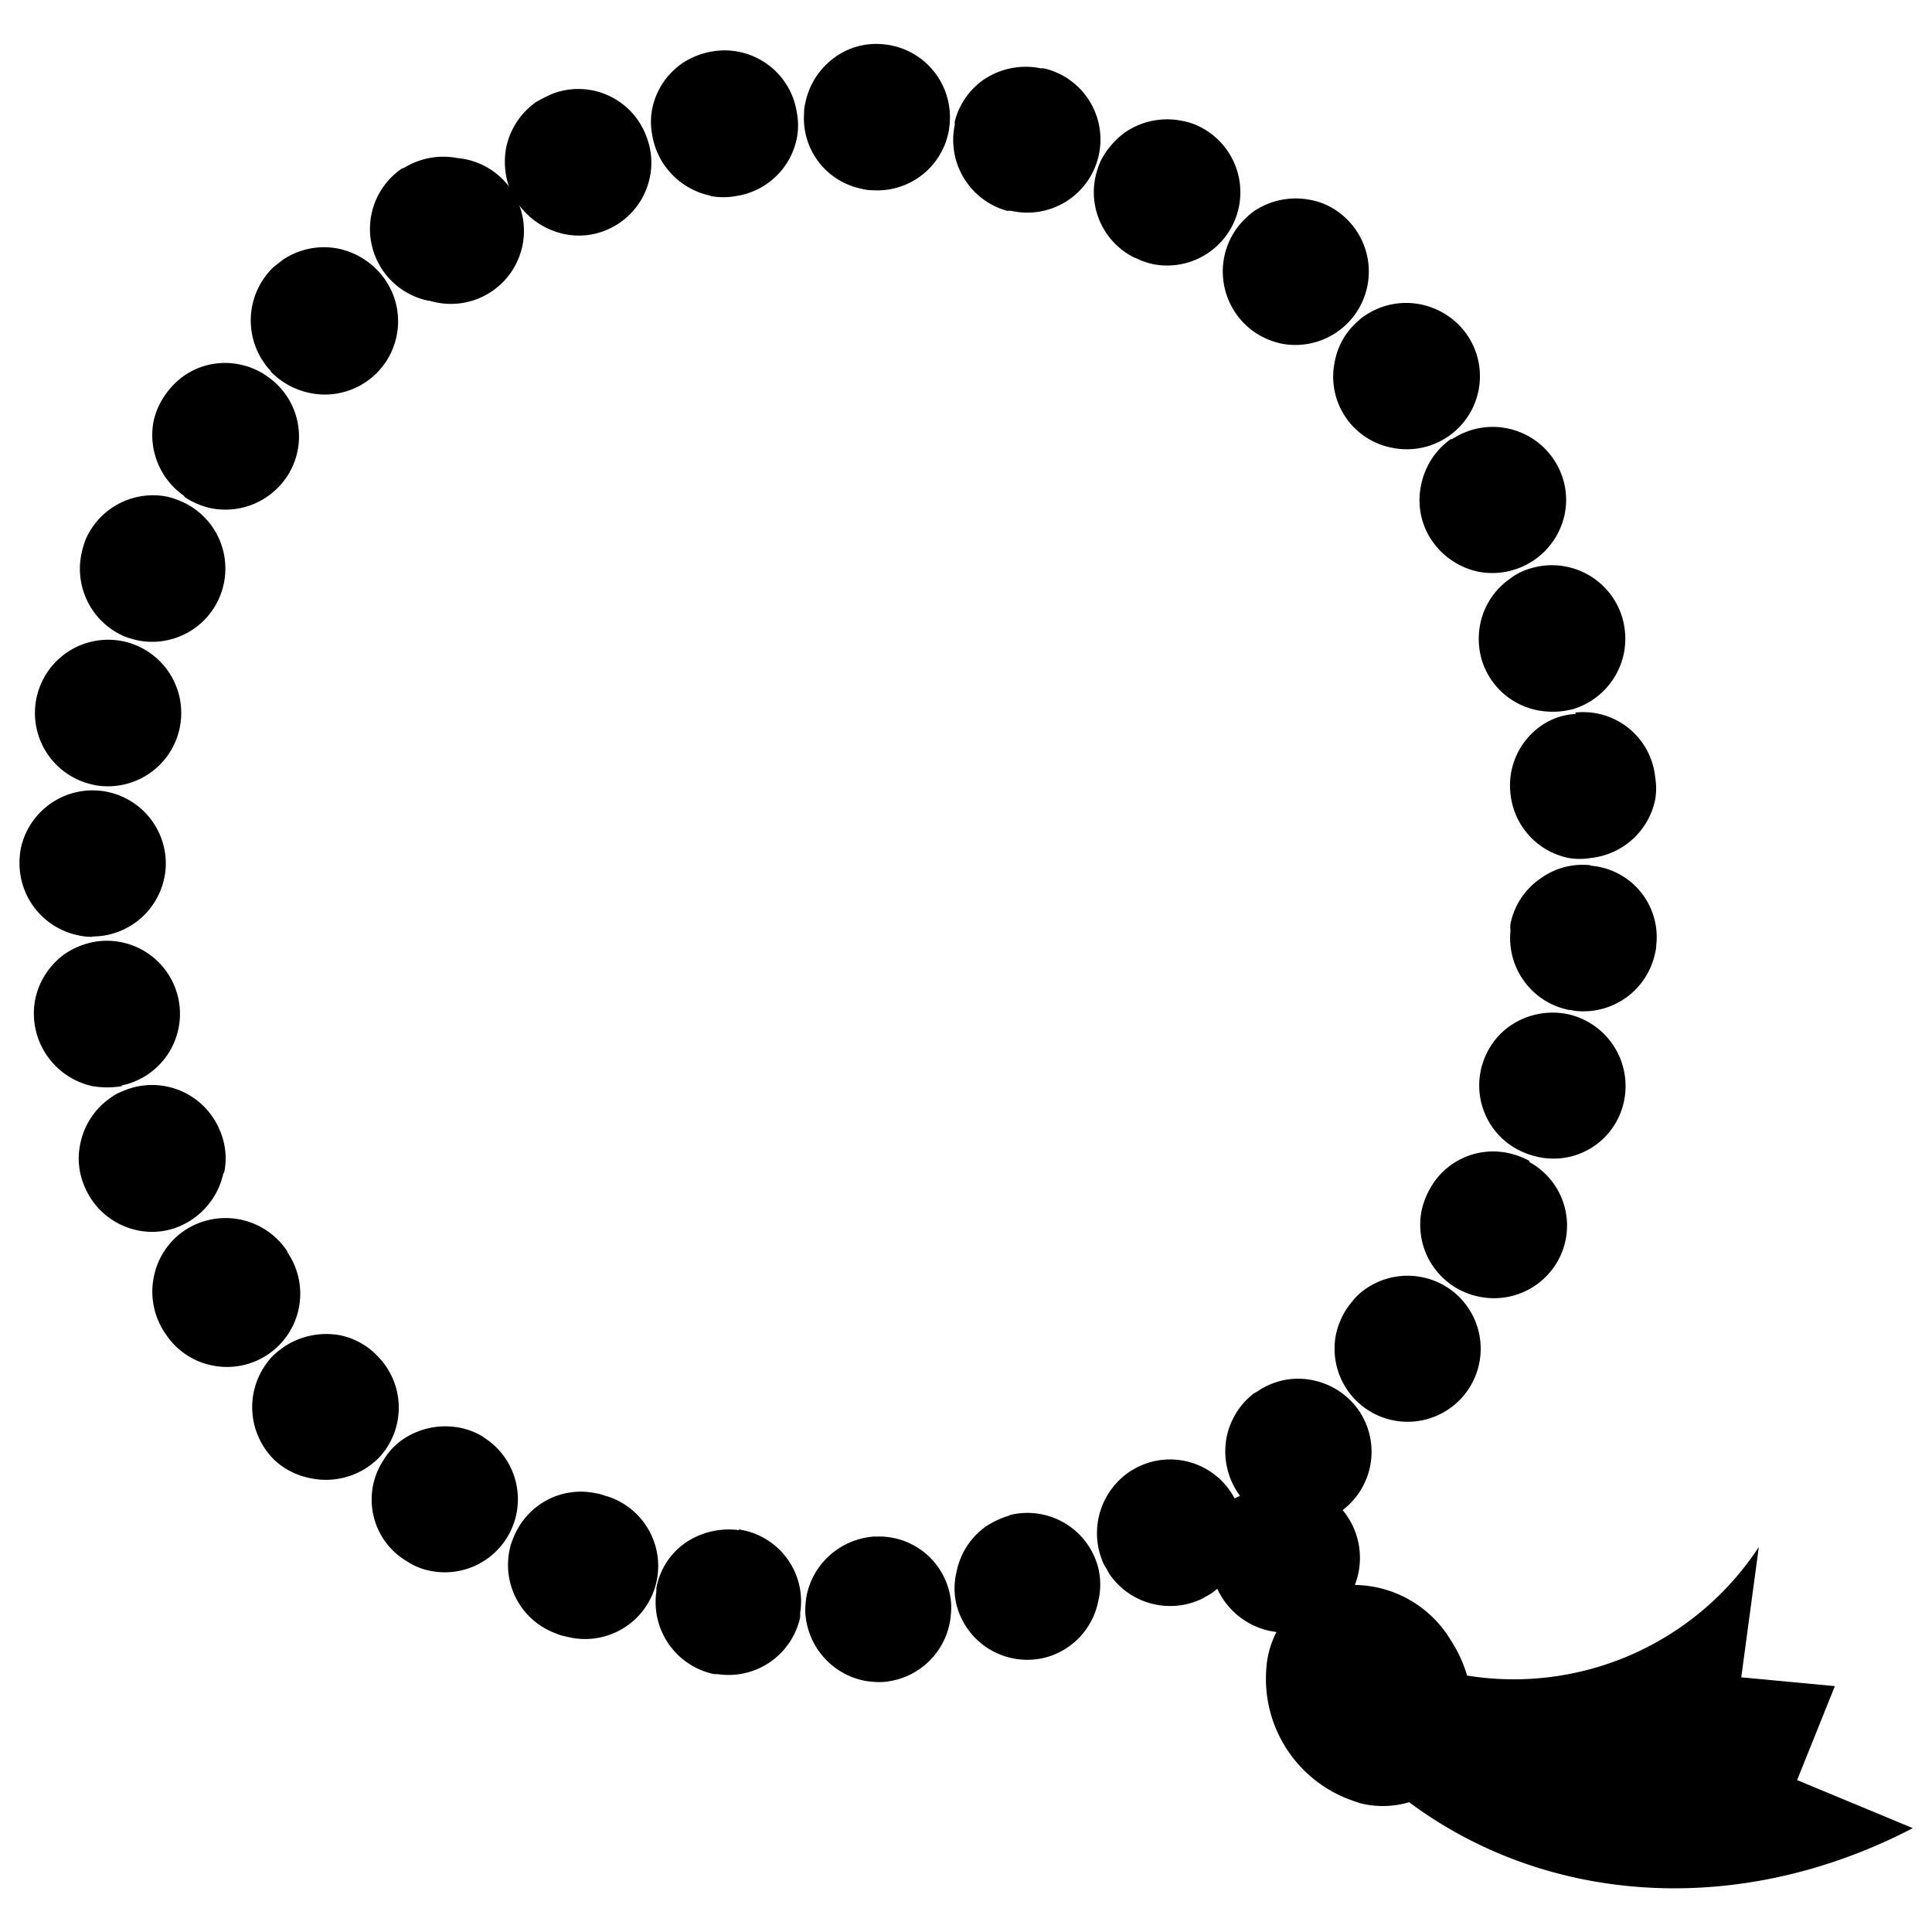 <svg xmlns="http://www.w3.org/2000/svg" viewBox="0 0 110 110"><title>Монтажная область 1 копия 4</title><path d="M5.29,44.68h0A4.17,4.17,0,0,0,7,36.51a4.17,4.17,0,1,0-1.68,8.17Z"/><path d="M10.49,28.28a4.28,4.28,0,0,0,1.54.66,4.21,4.21,0,0,0,4.25-1.72,4.14,4.14,0,0,0-1.08-5.8,4,4,0,0,0-1.56-.67,4.09,4.09,0,0,0-3.17.65,4.35,4.35,0,0,0-1.06,1.08A4.11,4.11,0,0,0,8.74,24a4.22,4.22,0,0,0,1.75,4.24Z"/><path d="M49.05,10.75a2.51,2.51,0,0,0,.62.08A4.14,4.14,0,0,0,54,7.55a4.66,4.66,0,0,0,.08-.64,4.17,4.17,0,0,0-3.92-4.4,4,4,0,0,0-2.61.74,4.24,4.24,0,0,0-1.7,2.62,2.32,2.32,0,0,0-.07.59,4.09,4.09,0,0,0,3.29,4.29Z"/><path d="M15.43,21.17a4.3,4.3,0,0,0,2.19,1.2,4.17,4.17,0,0,0,3.85-7,4.32,4.32,0,0,0-2.19-1.21,4.18,4.18,0,0,0-3.2.65l-.51.4a4.21,4.21,0,0,0-.14,5.93Z"/><path d="M32.15,13.33a4,4,0,0,0,2.24-.18A4.15,4.15,0,0,0,37,10.09a4.07,4.07,0,0,0-.19-2.3,4.13,4.13,0,0,0-5.36-2.45,10.12,10.12,0,0,0-.93.47,4.22,4.22,0,0,0-1.7,2.59A4.4,4.4,0,0,0,29,10.69a4.35,4.35,0,0,0,3.14,2.64Z"/><path d="M49.83,87.48a4.25,4.25,0,0,0-2.15.73,4.2,4.2,0,0,0-1.75,2.61,5,5,0,0,0-.08,1,4.21,4.21,0,0,0,3.35,3.87,4.9,4.9,0,0,0,1,.08,4.18,4.18,0,0,0,3.87-3.35,5.16,5.16,0,0,0,.09-1,4.11,4.11,0,0,0-4.35-3.93Z"/><path d="M7.05,36.22a5.41,5.41,0,0,0,.79.24,4.17,4.17,0,0,0,2.49-7.91,4.71,4.71,0,0,0-.8-.27,4.18,4.18,0,0,0-4.66,2.45,5.32,5.32,0,0,0-.23.79,4.19,4.19,0,0,0,2.41,4.7Z"/><path d="M24.42,17.11A4.16,4.16,0,1,0,26.05,9a4.26,4.26,0,0,0-3,.53l0,0-.19.08a4.17,4.17,0,0,0,1.57,7.52Z"/><path d="M82.6,25a4.22,4.22,0,0,0-1.69,2.63,4.1,4.1,0,0,0,.43,2.85,4.27,4.27,0,0,0,2.83,2.07,4.21,4.21,0,0,0,4.92-3.29,4.1,4.1,0,0,0-.46-2.83A4.18,4.18,0,0,0,83,24.81l-.35.2Z"/><path d="M82.85,73.63a4.18,4.18,0,0,0-5.09-.25,3.37,3.37,0,0,0-.78.73A4.28,4.28,0,0,0,76.06,76a4.16,4.16,0,1,0,6.79-2.37Z"/><path d="M86,32.93a4.16,4.16,0,0,0-1.72,2.59,4.29,4.29,0,0,0,.1,2.1,4.15,4.15,0,0,0,3.16,2.82,4.54,4.54,0,0,0,2.07-.08,4.2,4.2,0,0,0,2.85-3.18,4.31,4.31,0,0,0-.11-2.07,4.18,4.18,0,0,0-5.23-2.74,3.37,3.37,0,0,0-1.12.56Z"/><path d="M71.25,18.78a4.28,4.28,0,0,0,1.69.78,4.18,4.18,0,0,0,3.38-7.4,3.9,3.9,0,0,0-1.72-.78,4.27,4.27,0,0,0-3.2.64,5,5,0,0,0-.91.88,4.2,4.2,0,0,0,.76,5.88Z"/><path d="M87.07,66.09a4.58,4.58,0,0,0-1.2-.44,4.1,4.1,0,0,0-4.48,2.08,4.28,4.28,0,0,0-.45,1.2,4.17,4.17,0,0,0,3.24,4.89,4.17,4.17,0,0,0,4.5-2l0,0a4.12,4.12,0,0,0-1.59-5.65Z"/><path d="M6.93,61.8a4.16,4.16,0,0,0-1.69-8.15,4.45,4.45,0,0,0-1.53.65A4.25,4.25,0,0,0,2,56.92a4.24,4.24,0,0,0,3.26,4.92,5,5,0,0,0,1.68,0Z"/><path d="M76,20.57a4.12,4.12,0,0,0,3.24,4.92,4.16,4.16,0,0,0,4-6.8,4.27,4.27,0,0,0-2.31-1.35,4.16,4.16,0,0,0-3.23.64,1.57,1.57,0,0,0-.33.26A4,4,0,0,0,76,20.57Z"/><path d="M5.26,53.32A4.18,4.18,0,0,0,9.35,50a3.66,3.66,0,0,0,.09-.81A4.17,4.17,0,0,0,5.28,45a4.18,4.18,0,0,0-4.1,3.33,4.54,4.54,0,0,0-.07.82,4.19,4.19,0,0,0,3.33,4.1,3.55,3.55,0,0,0,.82.09Z"/><path d="M92.37,63.06a4.19,4.19,0,0,0-2.74-5.22,3.39,3.39,0,0,0-.43-.11,4.27,4.27,0,0,0-3.18.65,4.08,4.08,0,0,0-1.6,2.16,2,2,0,0,0-.11.41,4.13,4.13,0,0,0,2.85,4.81,4.24,4.24,0,0,0,.41.11,4.09,4.09,0,0,0,4.8-2.81Z"/><path d="M90.53,49.26a4.07,4.07,0,0,0-2.78.73A4.12,4.12,0,0,0,86,52.6,2.2,2.2,0,0,0,86,53a4.17,4.17,0,0,0,3.32,4.5c.13,0,.27.05.42.06a4.17,4.17,0,0,0,4.5-3.32,1.77,1.77,0,0,0,.06-.42,4.08,4.08,0,0,0-3.72-4.53Z"/><path d="M57.36,12l.2,0a4.16,4.16,0,0,0,1.87-8.11l-.17,0A4.27,4.27,0,0,0,56,4.54a4.14,4.14,0,0,0-1.64,2.38l0,.19a4.19,4.19,0,0,0,3,4.9Z"/><path d="M12.76,66.78a4,4,0,0,0-.26-2.46A4.17,4.17,0,0,0,7,62.12a2.94,2.94,0,0,0-.74.41,4.16,4.16,0,0,0-1.69,2.6,4,4,0,0,0,.26,2.46,4.18,4.18,0,0,0,3,2.46,4,4,0,0,0,2.46-.26,4.26,4.26,0,0,0,2.43-3Z"/><path d="M89.72,40.65a3.76,3.76,0,0,0-2,.69A4.14,4.14,0,0,0,86,45.19v0a4.16,4.16,0,0,0,3.31,3.66,3.79,3.79,0,0,0,1.26,0,4.19,4.19,0,0,0,3.67-3.33,3.79,3.79,0,0,0,0-1.26,4.12,4.12,0,0,0-4.55-3.69Z"/><path d="M21.39,77.1a4.11,4.11,0,0,0-2-1.07,4.33,4.33,0,0,0-3.23.66,5.57,5.57,0,0,0-.67.55,4.29,4.29,0,0,0-1.05,2.05,4.22,4.22,0,0,0,1.22,3.87,4.17,4.17,0,0,0,2,1A4.24,4.24,0,0,0,21.57,83a4.16,4.16,0,0,0-.18-5.89Z"/><path d="M34.53,85.19a2.7,2.7,0,0,0-.6-.17,4.11,4.11,0,0,0-3.2.64,4.22,4.22,0,0,0-1.54,2,2.74,2.74,0,0,0-.18.6A4.15,4.15,0,0,0,31.65,93a2.59,2.59,0,0,0,.6.18,4.16,4.16,0,0,0,2.28-8Z"/><path d="M27.53,81.82a4,4,0,0,0-1.34-.53,4.32,4.32,0,0,0-3.22.64,3.83,3.83,0,0,0-1.16,1.24,4.08,4.08,0,0,0,1.35,5.72,3.71,3.71,0,0,0,1.35.55,4.16,4.16,0,0,0,3-7.62Z"/><path d="M42.07,87.12a4.39,4.39,0,0,0-3,.69,4,4,0,0,0-1.7,2.62l0,.19a4.19,4.19,0,0,0,3.3,4.7l.2,0a4.17,4.17,0,0,0,4.69-3.25l0-.25a4.14,4.14,0,0,0-3.5-4.74Z"/><path d="M64.65,14.68a3.88,3.88,0,0,0,1,.36A4.17,4.17,0,0,0,68.3,7.21a3.54,3.54,0,0,0-1-.33,4.25,4.25,0,0,0-3.22.64,4.6,4.6,0,0,0-1.39,1.6,4.43,4.43,0,0,0-.33,1,4.16,4.16,0,0,0,2.27,4.57Z"/><path d="M40.45,11.16a4,4,0,0,0,1.47,0,4.15,4.15,0,0,0,3.45-3.3,3.85,3.85,0,0,0,0-1.44,4.16,4.16,0,0,0-4.76-3.5,4.34,4.34,0,0,0-1.76.68,4.14,4.14,0,0,0-1.72,2.62,3.85,3.85,0,0,0,0,1.44,4.23,4.23,0,0,0,3.32,3.48Z"/><path d="M57.5,86.28a5.1,5.1,0,0,0-1.34.61,4.15,4.15,0,0,0-1.7,2.62,3.91,3.91,0,0,0,0,1.86,4.16,4.16,0,0,0,5.07,3,4.15,4.15,0,0,0,3-3.21,4,4,0,0,0,0-1.89,4.16,4.16,0,0,0-5.07-3Z"/><path d="M16.35,71.23h0l-.1-.14a4.21,4.21,0,0,0-5.79-1,4.16,4.16,0,0,0-1.7,2.6,4.22,4.22,0,0,0,.64,3.22l.1.14a4.12,4.12,0,0,0,2.57,1.69,4.17,4.17,0,0,0,4.28-6.46Z"/><path d="M108.89,104.08l-6.57-2.73L104.47,96l-5.33-.5,1-7.42a16.69,16.69,0,0,1-16.61,7.32,7.6,7.6,0,0,0-.92-2,6.48,6.48,0,0,0-7-3l-2.38-3.63a4.17,4.17,0,0,0,4-6.65,4.21,4.21,0,0,0-2.46-1.53,4.08,4.08,0,0,0-3.19.64l-.2.11a4.22,4.22,0,0,0-1.54,2.48,4.27,4.27,0,0,0,.76,3.35l-.31.14a4.15,4.15,0,0,0-5.52-1.78,4.9,4.9,0,0,0-.51.3,4.22,4.22,0,0,0-1.38,5.3,3.47,3.47,0,0,1,.26.45,4.19,4.19,0,0,0,5.31,1.44l.49-.28a4.21,4.21,0,0,0,1.76-2.69l2.6,3.93A5.26,5.26,0,0,0,72.1,95a7.34,7.34,0,0,0,5,7.55,3.33,3.33,0,0,0,.57.17,5.26,5.26,0,0,0,2.56-.11c7.81,5.82,18.75,6.64,28.67,1.48Z"/><circle cx="73.18" cy="88.7" r="4.25"/></svg>